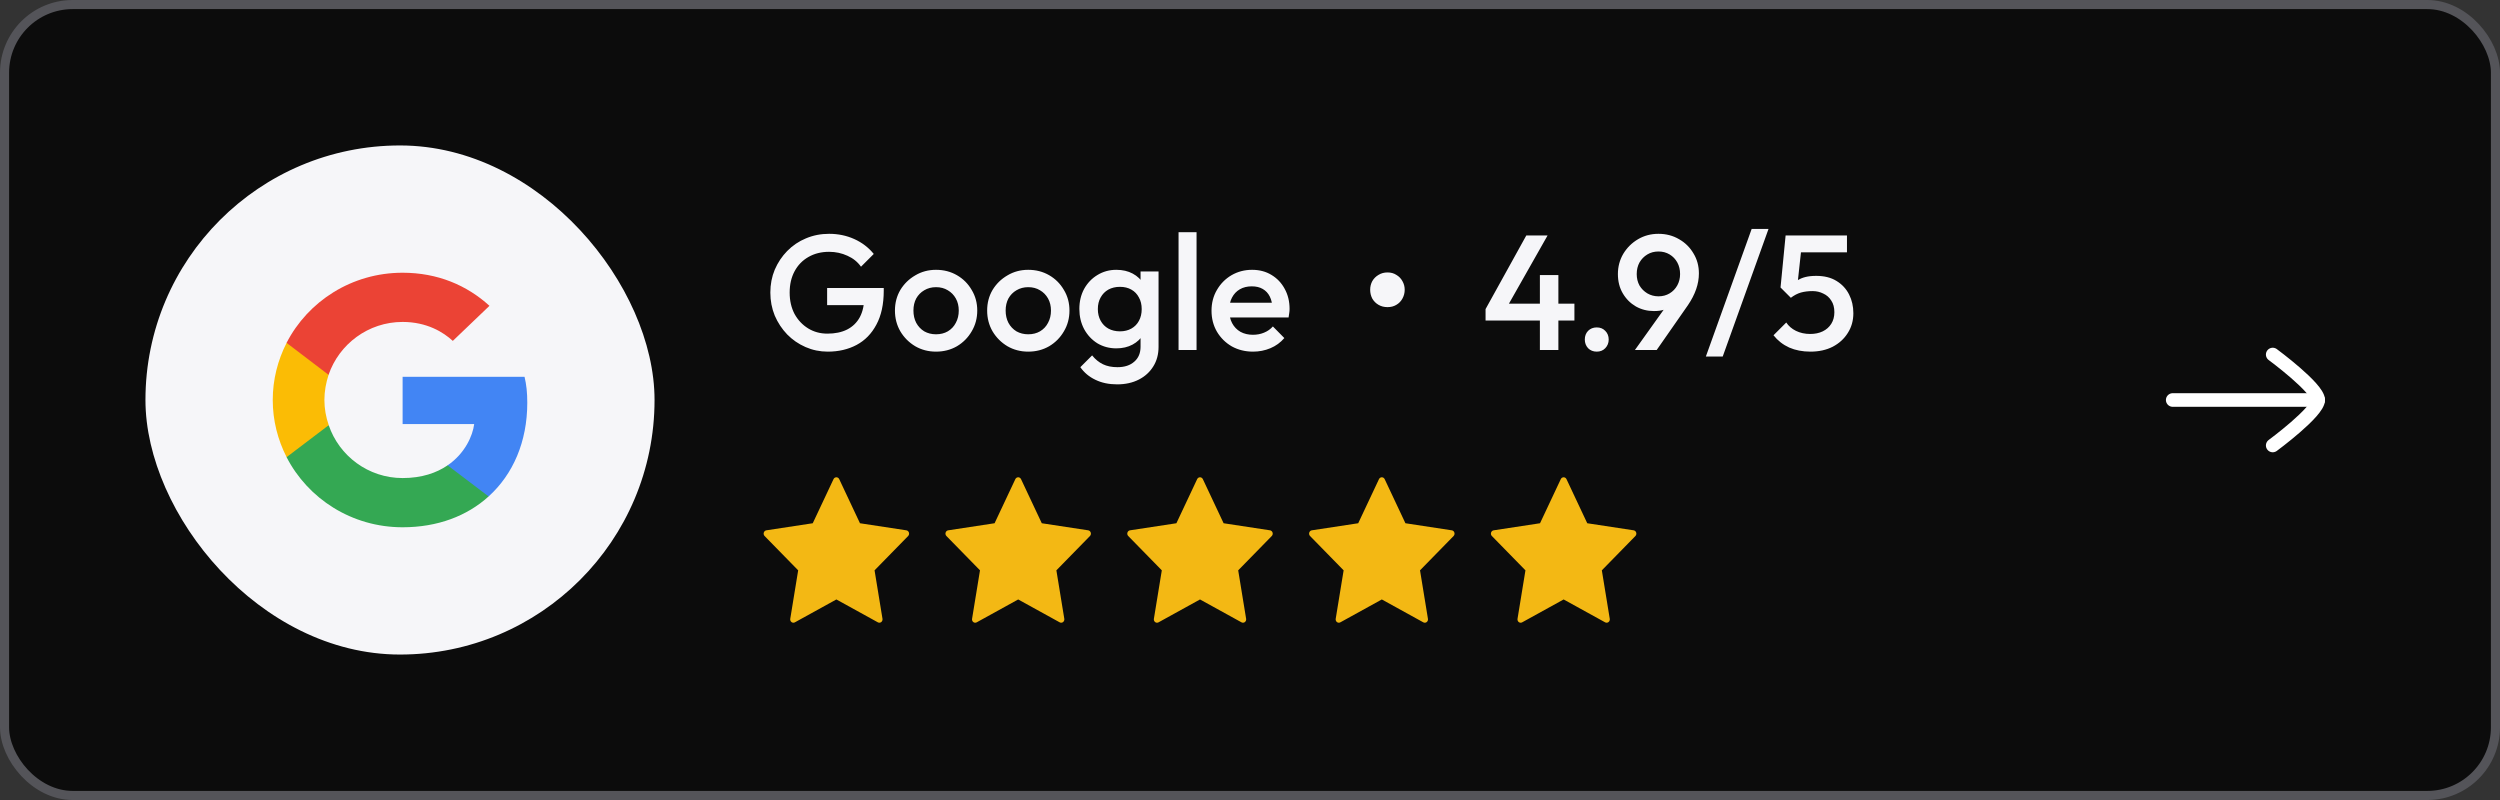 <svg width="275" height="88" viewBox="0 0 275 88" fill="none" xmlns="http://www.w3.org/2000/svg">
<rect x="0" y="0" width="275" height="88" fill="#333333" stroke="none"/>
<rect x="0.5" y="0.5" width="274" height="87" rx="7.5" fill="#0C0C0C"/>
<rect x="0.5" y="0.5" width="274" height="87" rx="7.5" stroke="#545459"/>
<rect x="16" y="16" width="56" height="56" rx="28" fill="#F6F6F9"/>
<path d="M58.001 44.311C58.001 43.16 57.906 42.32 57.7 41.449H44.287V46.644H52.16C52.001 47.935 51.144 49.88 49.239 51.186L49.213 51.36L53.454 54.58L53.747 54.609C56.446 52.166 58.001 48.573 58.001 44.311Z" fill="#4285F4"/>
<path d="M44.285 58C48.142 58 51.38 56.755 53.746 54.609L49.238 51.186C48.031 52.011 46.412 52.586 44.285 52.586C40.508 52.586 37.301 50.144 36.158 46.769L35.991 46.782L31.581 50.127L31.523 50.284C33.873 54.857 38.698 58 44.285 58Z" fill="#34A853"/>
<path d="M36.161 46.769C35.859 45.898 35.684 44.965 35.684 44C35.684 43.036 35.859 42.102 36.145 41.231L36.137 41.046L31.672 37.648L31.526 37.716C30.558 39.613 30.002 41.745 30.002 44C30.002 46.256 30.558 48.387 31.526 50.285L36.161 46.769Z" fill="#FBBC05"/>
<path d="M44.285 35.413C46.968 35.413 48.777 36.549 49.809 37.498L53.841 33.64C51.365 31.384 48.142 30 44.285 30C38.698 30 33.873 33.142 31.523 37.715L36.142 41.231C37.301 37.855 40.508 35.413 44.285 35.413Z" fill="#EB4335"/>
<path d="M91.056 38.68C90.192 38.68 89.376 38.512 88.608 38.176C87.84 37.84 87.168 37.378 86.592 36.79C86.016 36.19 85.56 35.5 85.224 34.72C84.9 33.928 84.738 33.082 84.738 32.182C84.738 31.282 84.9 30.442 85.224 29.662C85.56 28.882 86.016 28.198 86.592 27.61C87.18 27.01 87.864 26.548 88.644 26.224C89.436 25.888 90.288 25.72 91.2 25.72C92.196 25.72 93.12 25.912 93.972 26.296C94.824 26.68 95.538 27.226 96.114 27.934L94.71 29.338C94.338 28.81 93.84 28.408 93.216 28.132C92.592 27.844 91.92 27.7 91.2 27.7C90.336 27.7 89.574 27.892 88.914 28.276C88.266 28.648 87.762 29.17 87.402 29.842C87.042 30.514 86.862 31.294 86.862 32.182C86.862 33.07 87.042 33.856 87.402 34.54C87.774 35.212 88.272 35.74 88.896 36.124C89.52 36.508 90.228 36.7 91.02 36.7C91.86 36.7 92.58 36.55 93.18 36.25C93.792 35.938 94.26 35.482 94.584 34.882C94.908 34.27 95.07 33.52 95.07 32.632L96.366 33.568H90.984V31.678H97.212V31.966C97.212 33.466 96.942 34.714 96.402 35.71C95.874 36.706 95.148 37.45 94.224 37.942C93.3 38.434 92.244 38.68 91.056 38.68ZM102.962 38.68C102.122 38.68 101.36 38.482 100.676 38.086C99.992 37.678 99.446 37.132 99.038 36.448C98.642 35.764 98.444 35.002 98.444 34.162C98.444 33.322 98.642 32.566 99.038 31.894C99.446 31.222 99.992 30.688 100.676 30.292C101.36 29.884 102.122 29.68 102.962 29.68C103.814 29.68 104.582 29.878 105.266 30.274C105.95 30.67 106.49 31.21 106.886 31.894C107.294 32.566 107.498 33.322 107.498 34.162C107.498 35.002 107.294 35.764 106.886 36.448C106.49 37.132 105.95 37.678 105.266 38.086C104.582 38.482 103.814 38.68 102.962 38.68ZM102.962 36.772C103.454 36.772 103.886 36.664 104.258 36.448C104.642 36.22 104.936 35.908 105.14 35.512C105.356 35.116 105.464 34.666 105.464 34.162C105.464 33.658 105.356 33.214 105.14 32.83C104.924 32.446 104.63 32.146 104.258 31.93C103.886 31.702 103.454 31.588 102.962 31.588C102.482 31.588 102.05 31.702 101.666 31.93C101.294 32.146 101 32.446 100.784 32.83C100.58 33.214 100.478 33.658 100.478 34.162C100.478 34.666 100.58 35.116 100.784 35.512C101 35.908 101.294 36.22 101.666 36.448C102.05 36.664 102.482 36.772 102.962 36.772ZM113.105 38.68C112.265 38.68 111.503 38.482 110.819 38.086C110.135 37.678 109.589 37.132 109.181 36.448C108.785 35.764 108.587 35.002 108.587 34.162C108.587 33.322 108.785 32.566 109.181 31.894C109.589 31.222 110.135 30.688 110.819 30.292C111.503 29.884 112.265 29.68 113.105 29.68C113.957 29.68 114.725 29.878 115.409 30.274C116.093 30.67 116.633 31.21 117.029 31.894C117.437 32.566 117.641 33.322 117.641 34.162C117.641 35.002 117.437 35.764 117.029 36.448C116.633 37.132 116.093 37.678 115.409 38.086C114.725 38.482 113.957 38.68 113.105 38.68ZM113.105 36.772C113.597 36.772 114.029 36.664 114.401 36.448C114.785 36.22 115.079 35.908 115.283 35.512C115.499 35.116 115.607 34.666 115.607 34.162C115.607 33.658 115.499 33.214 115.283 32.83C115.067 32.446 114.773 32.146 114.401 31.93C114.029 31.702 113.597 31.588 113.105 31.588C112.625 31.588 112.193 31.702 111.809 31.93C111.437 32.146 111.143 32.446 110.927 32.83C110.723 33.214 110.621 33.658 110.621 34.162C110.621 34.666 110.723 35.116 110.927 35.512C111.143 35.908 111.437 36.22 111.809 36.448C112.193 36.664 112.625 36.772 113.105 36.772ZM122.887 42.28C121.975 42.28 121.177 42.112 120.493 41.776C119.809 41.452 119.257 40.99 118.837 40.39L120.133 39.094C120.481 39.526 120.877 39.85 121.321 40.066C121.765 40.282 122.299 40.39 122.923 40.39C123.703 40.39 124.321 40.186 124.777 39.778C125.233 39.382 125.461 38.836 125.461 38.14V36.016L125.803 34.108L125.461 32.182V29.86H127.441V38.14C127.441 38.968 127.249 39.688 126.865 40.3C126.481 40.924 125.947 41.41 125.263 41.758C124.579 42.106 123.787 42.28 122.887 42.28ZM122.797 38.32C122.029 38.32 121.333 38.134 120.709 37.762C120.097 37.378 119.611 36.856 119.251 36.196C118.903 35.536 118.729 34.798 118.729 33.982C118.729 33.166 118.903 32.434 119.251 31.786C119.611 31.138 120.097 30.628 120.709 30.256C121.333 29.872 122.029 29.68 122.797 29.68C123.481 29.68 124.081 29.818 124.597 30.094C125.113 30.37 125.515 30.754 125.803 31.246C126.091 31.726 126.235 32.29 126.235 32.938V35.062C126.235 35.698 126.085 36.262 125.785 36.754C125.497 37.246 125.095 37.63 124.579 37.906C124.063 38.182 123.469 38.32 122.797 38.32ZM123.193 36.448C123.673 36.448 124.093 36.346 124.453 36.142C124.813 35.938 125.089 35.656 125.281 35.296C125.485 34.924 125.587 34.492 125.587 34C125.587 33.508 125.485 33.082 125.281 32.722C125.089 32.35 124.813 32.062 124.453 31.858C124.093 31.654 123.673 31.552 123.193 31.552C122.713 31.552 122.287 31.654 121.915 31.858C121.555 32.062 121.273 32.35 121.069 32.722C120.865 33.082 120.763 33.508 120.763 34C120.763 34.48 120.865 34.906 121.069 35.278C121.273 35.65 121.555 35.938 121.915 36.142C122.287 36.346 122.713 36.448 123.193 36.448ZM129.641 38.5V25.54H131.621V38.5H129.641ZM137.839 38.68C136.975 38.68 136.195 38.488 135.499 38.104C134.815 37.708 134.269 37.168 133.861 36.484C133.465 35.8 133.267 35.032 133.267 34.18C133.267 33.328 133.465 32.566 133.861 31.894C134.257 31.21 134.791 30.67 135.463 30.274C136.147 29.878 136.903 29.68 137.731 29.68C138.535 29.68 139.243 29.866 139.855 30.238C140.479 30.61 140.965 31.12 141.313 31.768C141.673 32.416 141.853 33.154 141.853 33.982C141.853 34.126 141.841 34.276 141.817 34.432C141.805 34.576 141.781 34.738 141.745 34.918H134.653V33.298H140.719L139.981 33.946C139.957 33.418 139.855 32.974 139.675 32.614C139.495 32.254 139.237 31.978 138.901 31.786C138.577 31.594 138.175 31.498 137.695 31.498C137.191 31.498 136.753 31.606 136.381 31.822C136.009 32.038 135.721 32.344 135.517 32.74C135.313 33.124 135.211 33.586 135.211 34.126C135.211 34.666 135.319 35.14 135.535 35.548C135.751 35.956 136.057 36.274 136.453 36.502C136.849 36.718 137.305 36.826 137.821 36.826C138.265 36.826 138.673 36.748 139.045 36.592C139.429 36.436 139.753 36.208 140.017 35.908L141.277 37.186C140.857 37.678 140.347 38.05 139.747 38.302C139.147 38.554 138.511 38.68 137.839 38.68ZM152.627 33.784C152.255 33.784 151.925 33.7 151.637 33.532C151.349 33.364 151.121 33.136 150.953 32.848C150.797 32.548 150.719 32.224 150.719 31.876C150.719 31.528 150.797 31.21 150.953 30.922C151.121 30.634 151.349 30.406 151.637 30.238C151.925 30.058 152.255 29.968 152.627 29.968C152.999 29.968 153.323 30.058 153.599 30.238C153.887 30.406 154.109 30.634 154.265 30.922C154.433 31.21 154.517 31.528 154.517 31.876C154.517 32.224 154.433 32.548 154.265 32.848C154.109 33.136 153.887 33.364 153.599 33.532C153.323 33.7 152.999 33.784 152.627 33.784ZM163.412 34L167.894 25.9H170.234L165.644 34H163.412ZM163.412 35.26V34L164.294 33.406H173.186V35.26H163.412ZM169.388 38.5V30.256H171.422V38.5H169.388ZM175.643 38.68C175.259 38.68 174.941 38.554 174.689 38.302C174.449 38.038 174.329 37.72 174.329 37.348C174.329 36.964 174.449 36.646 174.689 36.394C174.941 36.142 175.259 36.016 175.643 36.016C176.027 36.016 176.339 36.142 176.579 36.394C176.831 36.646 176.957 36.964 176.957 37.348C176.957 37.72 176.831 38.038 176.579 38.302C176.339 38.554 176.027 38.68 175.643 38.68ZM179.841 38.5L183.531 33.334L184.269 32.884C184.149 33.148 183.993 33.382 183.801 33.586C183.621 33.79 183.381 33.946 183.081 34.054C182.781 34.162 182.397 34.216 181.929 34.216C181.209 34.216 180.549 34.048 179.949 33.712C179.349 33.364 178.869 32.884 178.509 32.272C178.149 31.66 177.969 30.952 177.969 30.148C177.969 29.332 178.167 28.588 178.563 27.916C178.971 27.244 179.511 26.71 180.183 26.314C180.855 25.918 181.605 25.72 182.433 25.72C183.273 25.72 184.029 25.918 184.701 26.314C185.373 26.698 185.901 27.22 186.285 27.88C186.681 28.528 186.879 29.26 186.879 30.076C186.879 31.228 186.477 32.392 185.673 33.568L182.235 38.5H179.841ZM182.433 32.596C182.889 32.596 183.297 32.488 183.657 32.272C184.017 32.056 184.299 31.762 184.503 31.39C184.707 31.018 184.809 30.604 184.809 30.148C184.809 29.668 184.707 29.242 184.503 28.87C184.299 28.498 184.017 28.204 183.657 27.988C183.297 27.772 182.889 27.664 182.433 27.664C181.977 27.664 181.569 27.772 181.209 27.988C180.849 28.204 180.561 28.498 180.345 28.87C180.141 29.242 180.039 29.668 180.039 30.148C180.039 30.616 180.141 31.036 180.345 31.408C180.561 31.768 180.849 32.056 181.209 32.272C181.581 32.488 181.989 32.596 182.433 32.596ZM187.644 39.22L192.684 25.18H194.538L189.498 39.22H187.644ZM199.153 38.68C198.277 38.68 197.497 38.53 196.813 38.23C196.129 37.918 195.553 37.468 195.085 36.88L196.489 35.476C196.741 35.86 197.095 36.166 197.551 36.394C198.019 36.622 198.541 36.736 199.117 36.736C199.645 36.736 200.107 36.64 200.503 36.448C200.899 36.256 201.211 35.98 201.439 35.62C201.667 35.26 201.781 34.834 201.781 34.342C201.781 33.826 201.667 33.4 201.439 33.064C201.223 32.716 200.929 32.458 200.557 32.29C200.197 32.11 199.807 32.02 199.387 32.02C198.907 32.02 198.475 32.074 198.091 32.182C197.719 32.29 197.353 32.482 196.993 32.758L197.047 31.462C197.239 31.21 197.461 31.006 197.713 30.85C197.965 30.682 198.259 30.556 198.595 30.472C198.931 30.388 199.327 30.346 199.783 30.346C200.671 30.346 201.415 30.532 202.015 30.904C202.627 31.276 203.089 31.774 203.401 32.398C203.713 33.01 203.869 33.694 203.869 34.45C203.869 35.266 203.665 35.992 203.257 36.628C202.861 37.264 202.309 37.768 201.601 38.14C200.893 38.5 200.077 38.68 199.153 38.68ZM196.993 32.758L195.859 31.624L196.417 25.9H198.307L197.659 31.858L196.993 32.758ZM196.777 27.754L196.417 25.9H203.167V27.754H196.777Z" fill="#F6F6F9"/>
<path fill-rule="evenodd" clip-rule="evenodd" d="M92.314 52.705L94.597 57.557L99.7 58.335C99.832 58.356 99.942 58.453 99.983 58.586C100.024 58.718 99.99 58.864 99.894 58.962L96.202 62.737L97.074 68.07C97.097 68.207 97.043 68.347 96.935 68.429C96.827 68.511 96.684 68.522 96.566 68.457L92.001 65.94L87.436 68.458C87.317 68.523 87.174 68.512 87.066 68.43C86.958 68.348 86.904 68.209 86.927 68.071L87.799 62.737L84.106 58.962C84.01 58.864 83.976 58.718 84.017 58.586C84.058 58.453 84.168 58.356 84.3 58.335L89.403 57.557L91.687 52.705C91.746 52.58 91.867 52.5 92.001 52.5C92.134 52.5 92.255 52.58 92.314 52.705Z" fill="#F3B814"/>
<path fill-rule="evenodd" clip-rule="evenodd" d="M112.314 52.705L114.597 57.557L119.7 58.335C119.832 58.356 119.942 58.453 119.983 58.586C120.024 58.718 119.99 58.864 119.894 58.962L116.202 62.737L117.074 68.07C117.097 68.207 117.043 68.347 116.935 68.429C116.827 68.511 116.684 68.522 116.565 68.457L112.001 65.94L107.436 68.458C107.317 68.523 107.174 68.512 107.066 68.43C106.958 68.348 106.904 68.209 106.927 68.071L107.799 62.737L104.106 58.962C104.01 58.864 103.976 58.718 104.017 58.586C104.058 58.453 104.168 58.356 104.3 58.335L109.403 57.557L111.687 52.705C111.746 52.58 111.867 52.5 112.001 52.5C112.134 52.5 112.255 52.58 112.314 52.705Z" fill="#F3B814"/>
<path fill-rule="evenodd" clip-rule="evenodd" d="M132.314 52.705L134.597 57.557L139.7 58.335C139.832 58.356 139.942 58.453 139.983 58.586C140.024 58.718 139.99 58.864 139.894 58.962L136.202 62.737L137.074 68.07C137.097 68.207 137.043 68.347 136.935 68.429C136.827 68.511 136.684 68.522 136.565 68.457L132.001 65.94L127.436 68.458C127.317 68.523 127.174 68.512 127.066 68.43C126.958 68.348 126.904 68.209 126.927 68.071L127.799 62.737L124.106 58.962C124.01 58.864 123.976 58.718 124.017 58.586C124.058 58.453 124.168 58.356 124.3 58.335L129.403 57.557L131.687 52.705C131.746 52.58 131.867 52.5 132.001 52.5C132.134 52.5 132.255 52.58 132.314 52.705Z" fill="#F3B814"/>
<path fill-rule="evenodd" clip-rule="evenodd" d="M152.314 52.705L154.597 57.557L159.7 58.335C159.832 58.356 159.942 58.453 159.983 58.586C160.024 58.718 159.99 58.864 159.894 58.962L156.202 62.737L157.074 68.07C157.097 68.207 157.043 68.347 156.935 68.429C156.827 68.511 156.684 68.522 156.565 68.457L152.001 65.94L147.436 68.458C147.317 68.523 147.174 68.512 147.066 68.43C146.958 68.348 146.904 68.209 146.927 68.071L147.799 62.737L144.106 58.962C144.01 58.864 143.976 58.718 144.017 58.586C144.058 58.453 144.168 58.356 144.3 58.335L149.403 57.557L151.687 52.705C151.746 52.58 151.867 52.5 152.001 52.5C152.134 52.5 152.255 52.58 152.314 52.705Z" fill="#F3B814"/>
<path fill-rule="evenodd" clip-rule="evenodd" d="M172.314 52.705L174.597 57.557L179.7 58.335C179.832 58.356 179.942 58.453 179.983 58.586C180.024 58.718 179.99 58.864 179.894 58.962L176.202 62.737L177.074 68.07C177.097 68.207 177.043 68.347 176.935 68.429C176.827 68.511 176.684 68.522 176.565 68.457L172.001 65.94L167.436 68.458C167.317 68.523 167.174 68.512 167.066 68.43C166.958 68.348 166.904 68.209 166.927 68.071L167.799 62.737L164.106 58.962C164.01 58.864 163.976 58.718 164.017 58.586C164.058 58.453 164.168 58.356 164.3 58.335L169.403 57.557L171.687 52.705C171.746 52.58 171.867 52.5 172.001 52.5C172.134 52.5 172.255 52.58 172.314 52.705Z" fill="#F3B814"/>
<path d="M255 44L239 44" stroke="white" stroke-width="1.5" stroke-linecap="round" stroke-linejoin="round"/>
<path d="M250 49C250 49 255 45.318 255 44C255 42.682 250 39 250 39" stroke="white" stroke-width="1.5" stroke-linecap="round" stroke-linejoin="round"/>
</svg>
